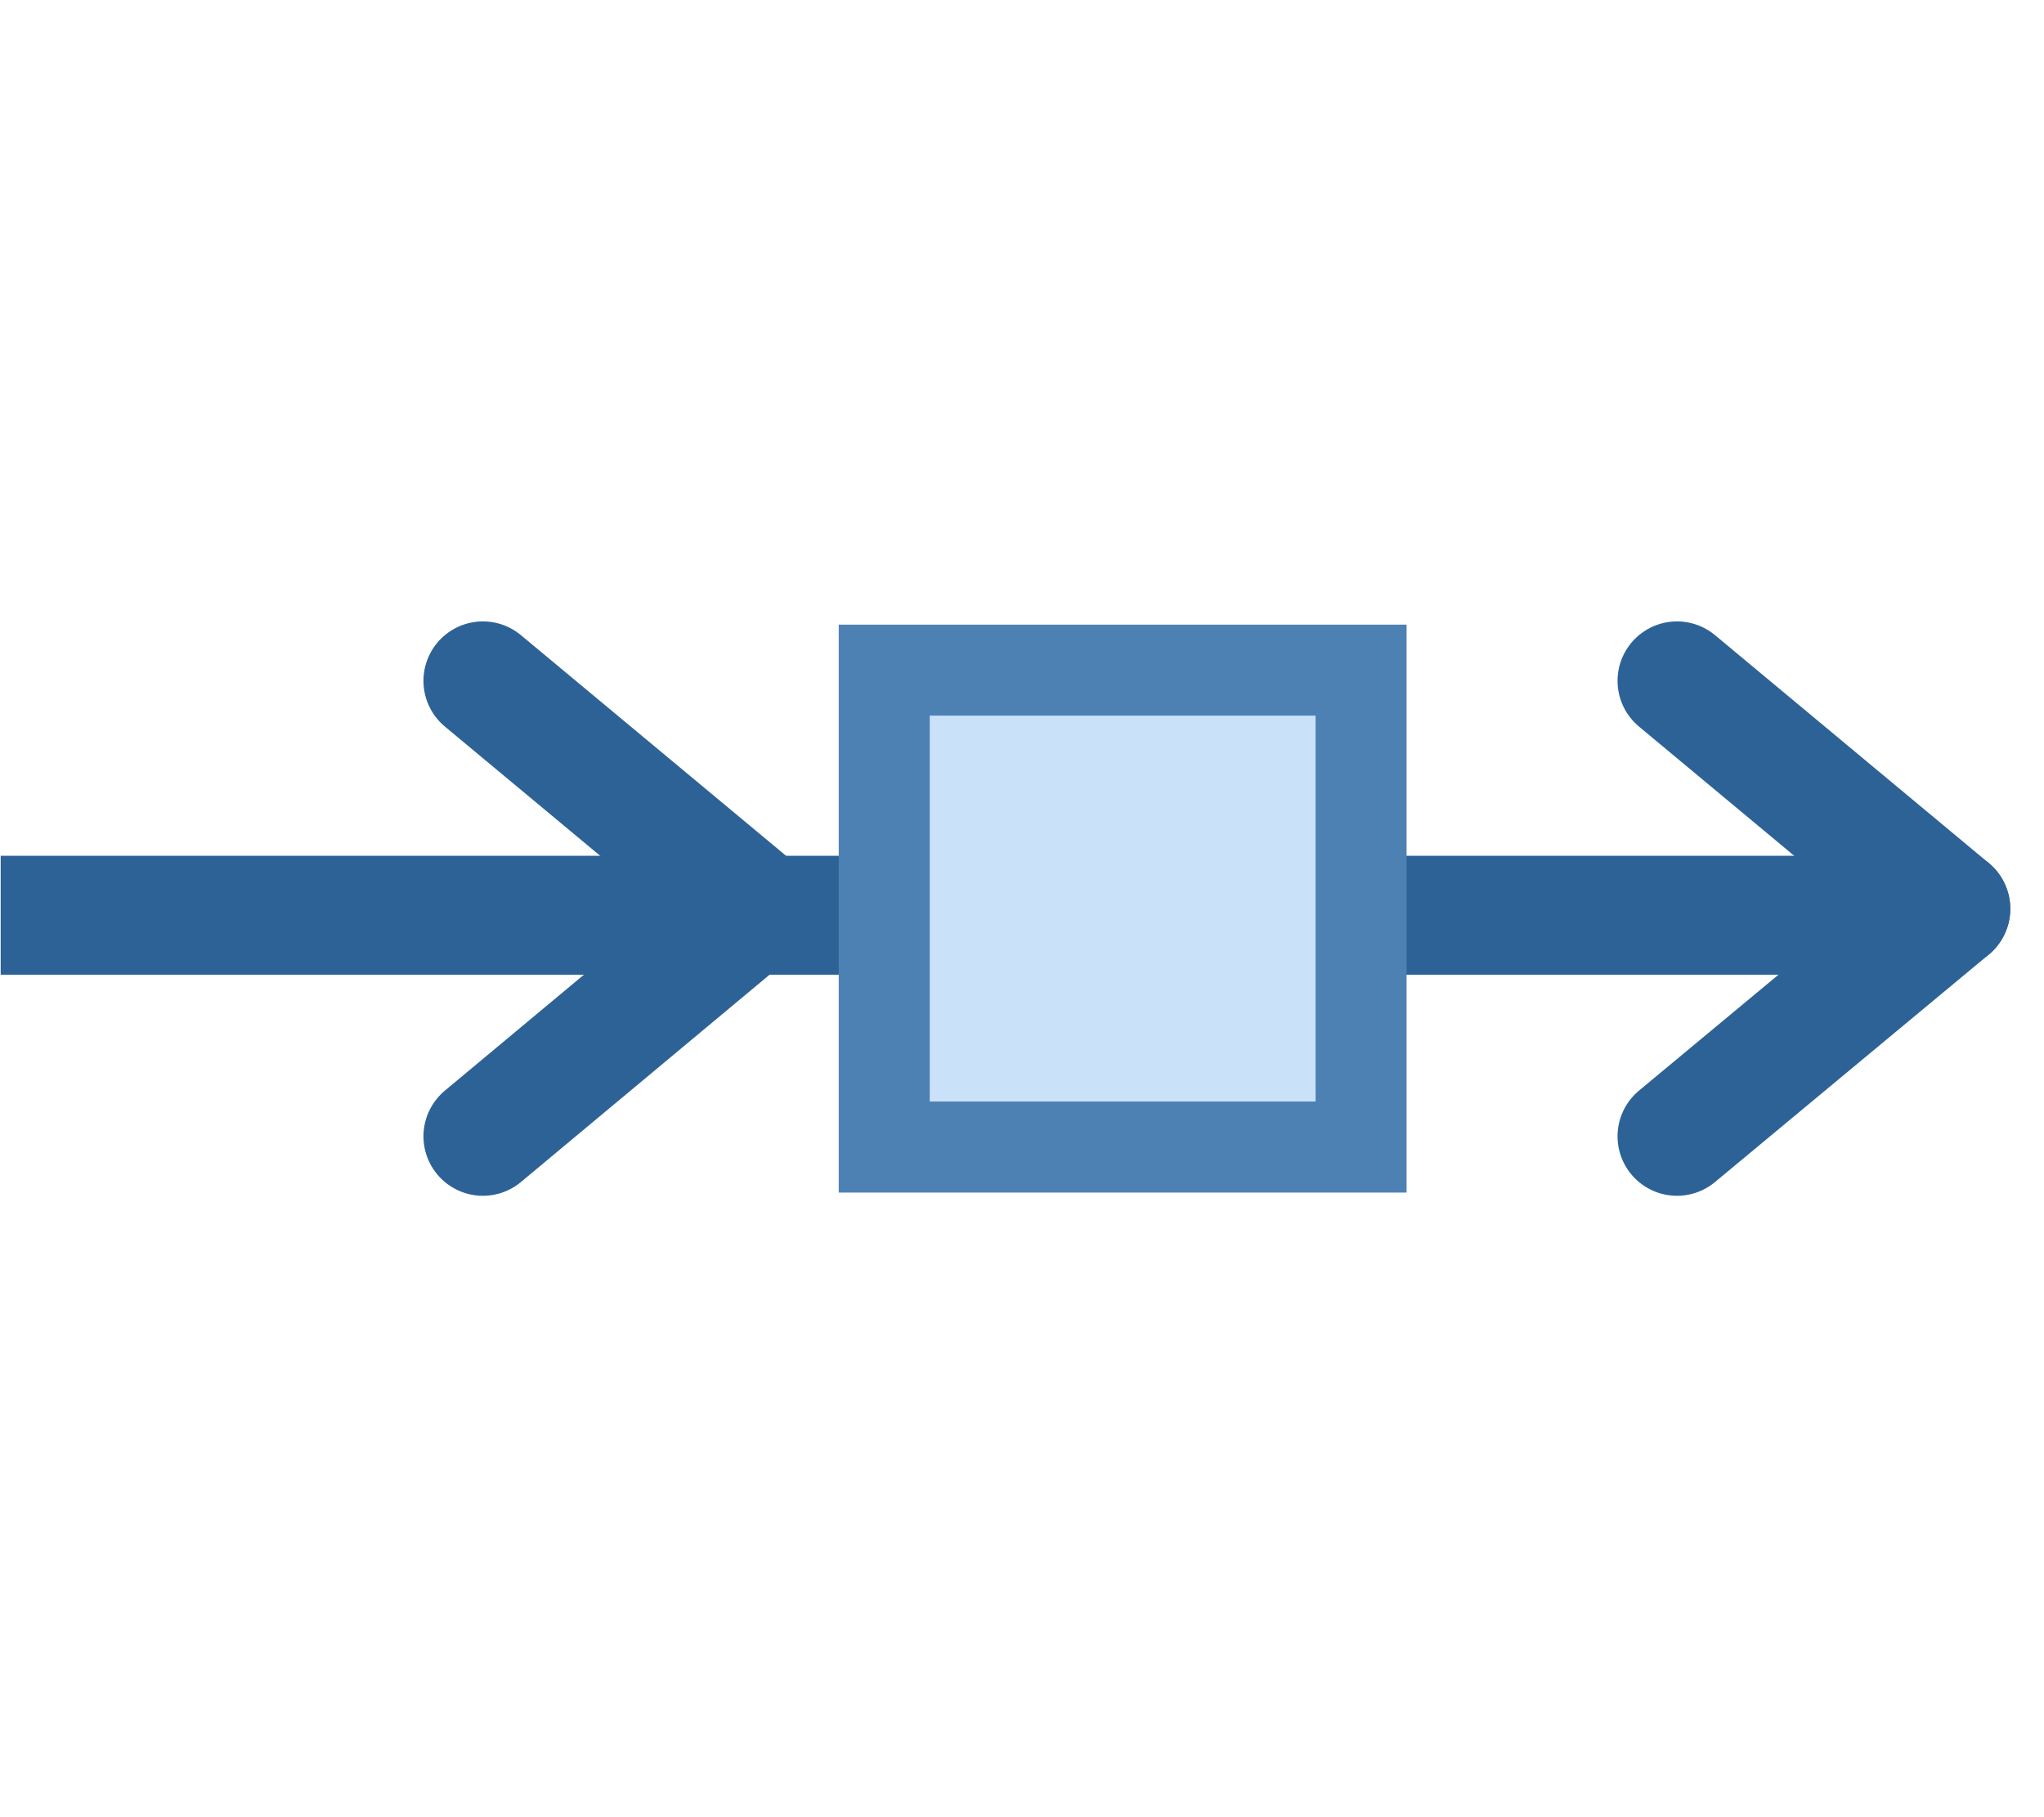<?xml version="1.0" encoding="UTF-8" standalone="no"?>
<svg
   width="18"
   height="16"
   viewBox="0 0 4.762 4.233"
   version="1.1"
   id="svg8"
   inkscape:version="1.3 (0e150ed, 2023-07-21)"
   sodipodi:docname="ObjectFlow.svg"
   xml:space="preserve"
   xmlns:inkscape="http://www.inkscape.org/namespaces/inkscape"
   xmlns:sodipodi="http://sodipodi.sourceforge.net/DTD/sodipodi-0.dtd"
   xmlns="http://www.w3.org/2000/svg"
   xmlns:svg="http://www.w3.org/2000/svg"
   xmlns:rdf="http://www.w3.org/1999/02/22-rdf-syntax-ns#"
   xmlns:cc="http://creativecommons.org/ns#"
   xmlns:dc="http://purl.org/dc/elements/1.1/"><defs
     id="defs2" /><sodipodi:namedview
     id="base"
     pagecolor="#ffffff"
     bordercolor="#666666"
     borderopacity="1.0"
     inkscape:pageopacity="0"
     inkscape:pageshadow="2"
     inkscape:zoom="19.242987"
     inkscape:cx="5.3006323"
     inkscape:cy="12.004373"
     inkscape:document-units="mm"
     inkscape:current-layer="g913"
     inkscape:document-rotation="0"
     showgrid="false"
     inkscape:pagecheckerboard="false"
     inkscape:window-width="2560"
     inkscape:window-height="1387"
     inkscape:window-x="0"
     inkscape:window-y="25"
     inkscape:window-maximized="0"
     units="px"
     inkscape:showpageshadow="2"
     inkscape:deskcolor="#d1d1d1" /><g
     id="g21"><g
       id="g882"><rect
         style="fill:#4b7eb0;fill-opacity:0;stroke:none;stroke-width:0.076;stroke-miterlimit:4;stroke-dasharray:none;stroke-opacity:0.827"
         id="rect840"
         width="2.277"
         height="1.552"
         x="1.231"
         y="1.429" /><g
         id="g913"
         style="stroke:#2d6296;stroke-opacity:1"
         transform="translate(-4.938,-0.931)"><path
           style="fill:none;stroke:#2d6296;stroke-width:0.277;stroke-linecap:square;stroke-linejoin:miter;stroke-miterlimit:3.9;stroke-dasharray:none;stroke-dashoffset:0.416;stroke-opacity:1"
           d="M 9.363,3.063 H 5.078"
           id="path891-1"
           sodipodi:nodetypes="cc" /><g
           id="g2"
           transform="translate(0,0.01)"><path
             style="fill:none;stroke:#2d6296;stroke-width:0.277;stroke-linecap:round;stroke-linejoin:round;stroke-miterlimit:4;stroke-dasharray:none;stroke-opacity:1"
             d="M 6.7,3.037 6.063,2.507"
             id="path891-3-6-7-3"
             sodipodi:nodetypes="cc" /><path
             style="fill:none;stroke:#2d6296;stroke-width:0.277;stroke-linecap:round;stroke-linejoin:round;stroke-miterlimit:4;stroke-dasharray:none;stroke-opacity:1"
             d="M 6.7,3.037 6.063,3.568"
             id="path891-3-6-7-3-2"
             sodipodi:nodetypes="cc" /></g><g
           id="g1"
           transform="translate(0,-0.01)"><path
             style="fill:none;stroke:#2d6296;stroke-width:0.277;stroke-linecap:round;stroke-linejoin:round;stroke-miterlimit:4;stroke-dasharray:none;stroke-opacity:1"
             d="M 9.483,3.058 8.845,2.527"
             id="path891-3-6-7-3-0"
             sodipodi:nodetypes="cc" /><path
             style="fill:none;stroke:#2d6296;stroke-width:0.277;stroke-linecap:round;stroke-linejoin:round;stroke-miterlimit:4;stroke-dasharray:none;stroke-opacity:1"
             d="M 9.483,3.058 8.845,3.588"
             id="path891-3-6-7-3-2-2"
             sodipodi:nodetypes="cc" /></g></g><rect
         style="fill:#cae2f9;fill-opacity:1;stroke:#4d81b4;stroke-width:0.212;stroke-linecap:round;stroke-miterlimit:4;stroke-dasharray:none;stroke-dashoffset:0.3;stroke-opacity:1"
         id="rect873"
         width="1.111"
         height="1.111"
         x="2.06"
         y="1.561"
         ry="0" /></g></g></svg>

